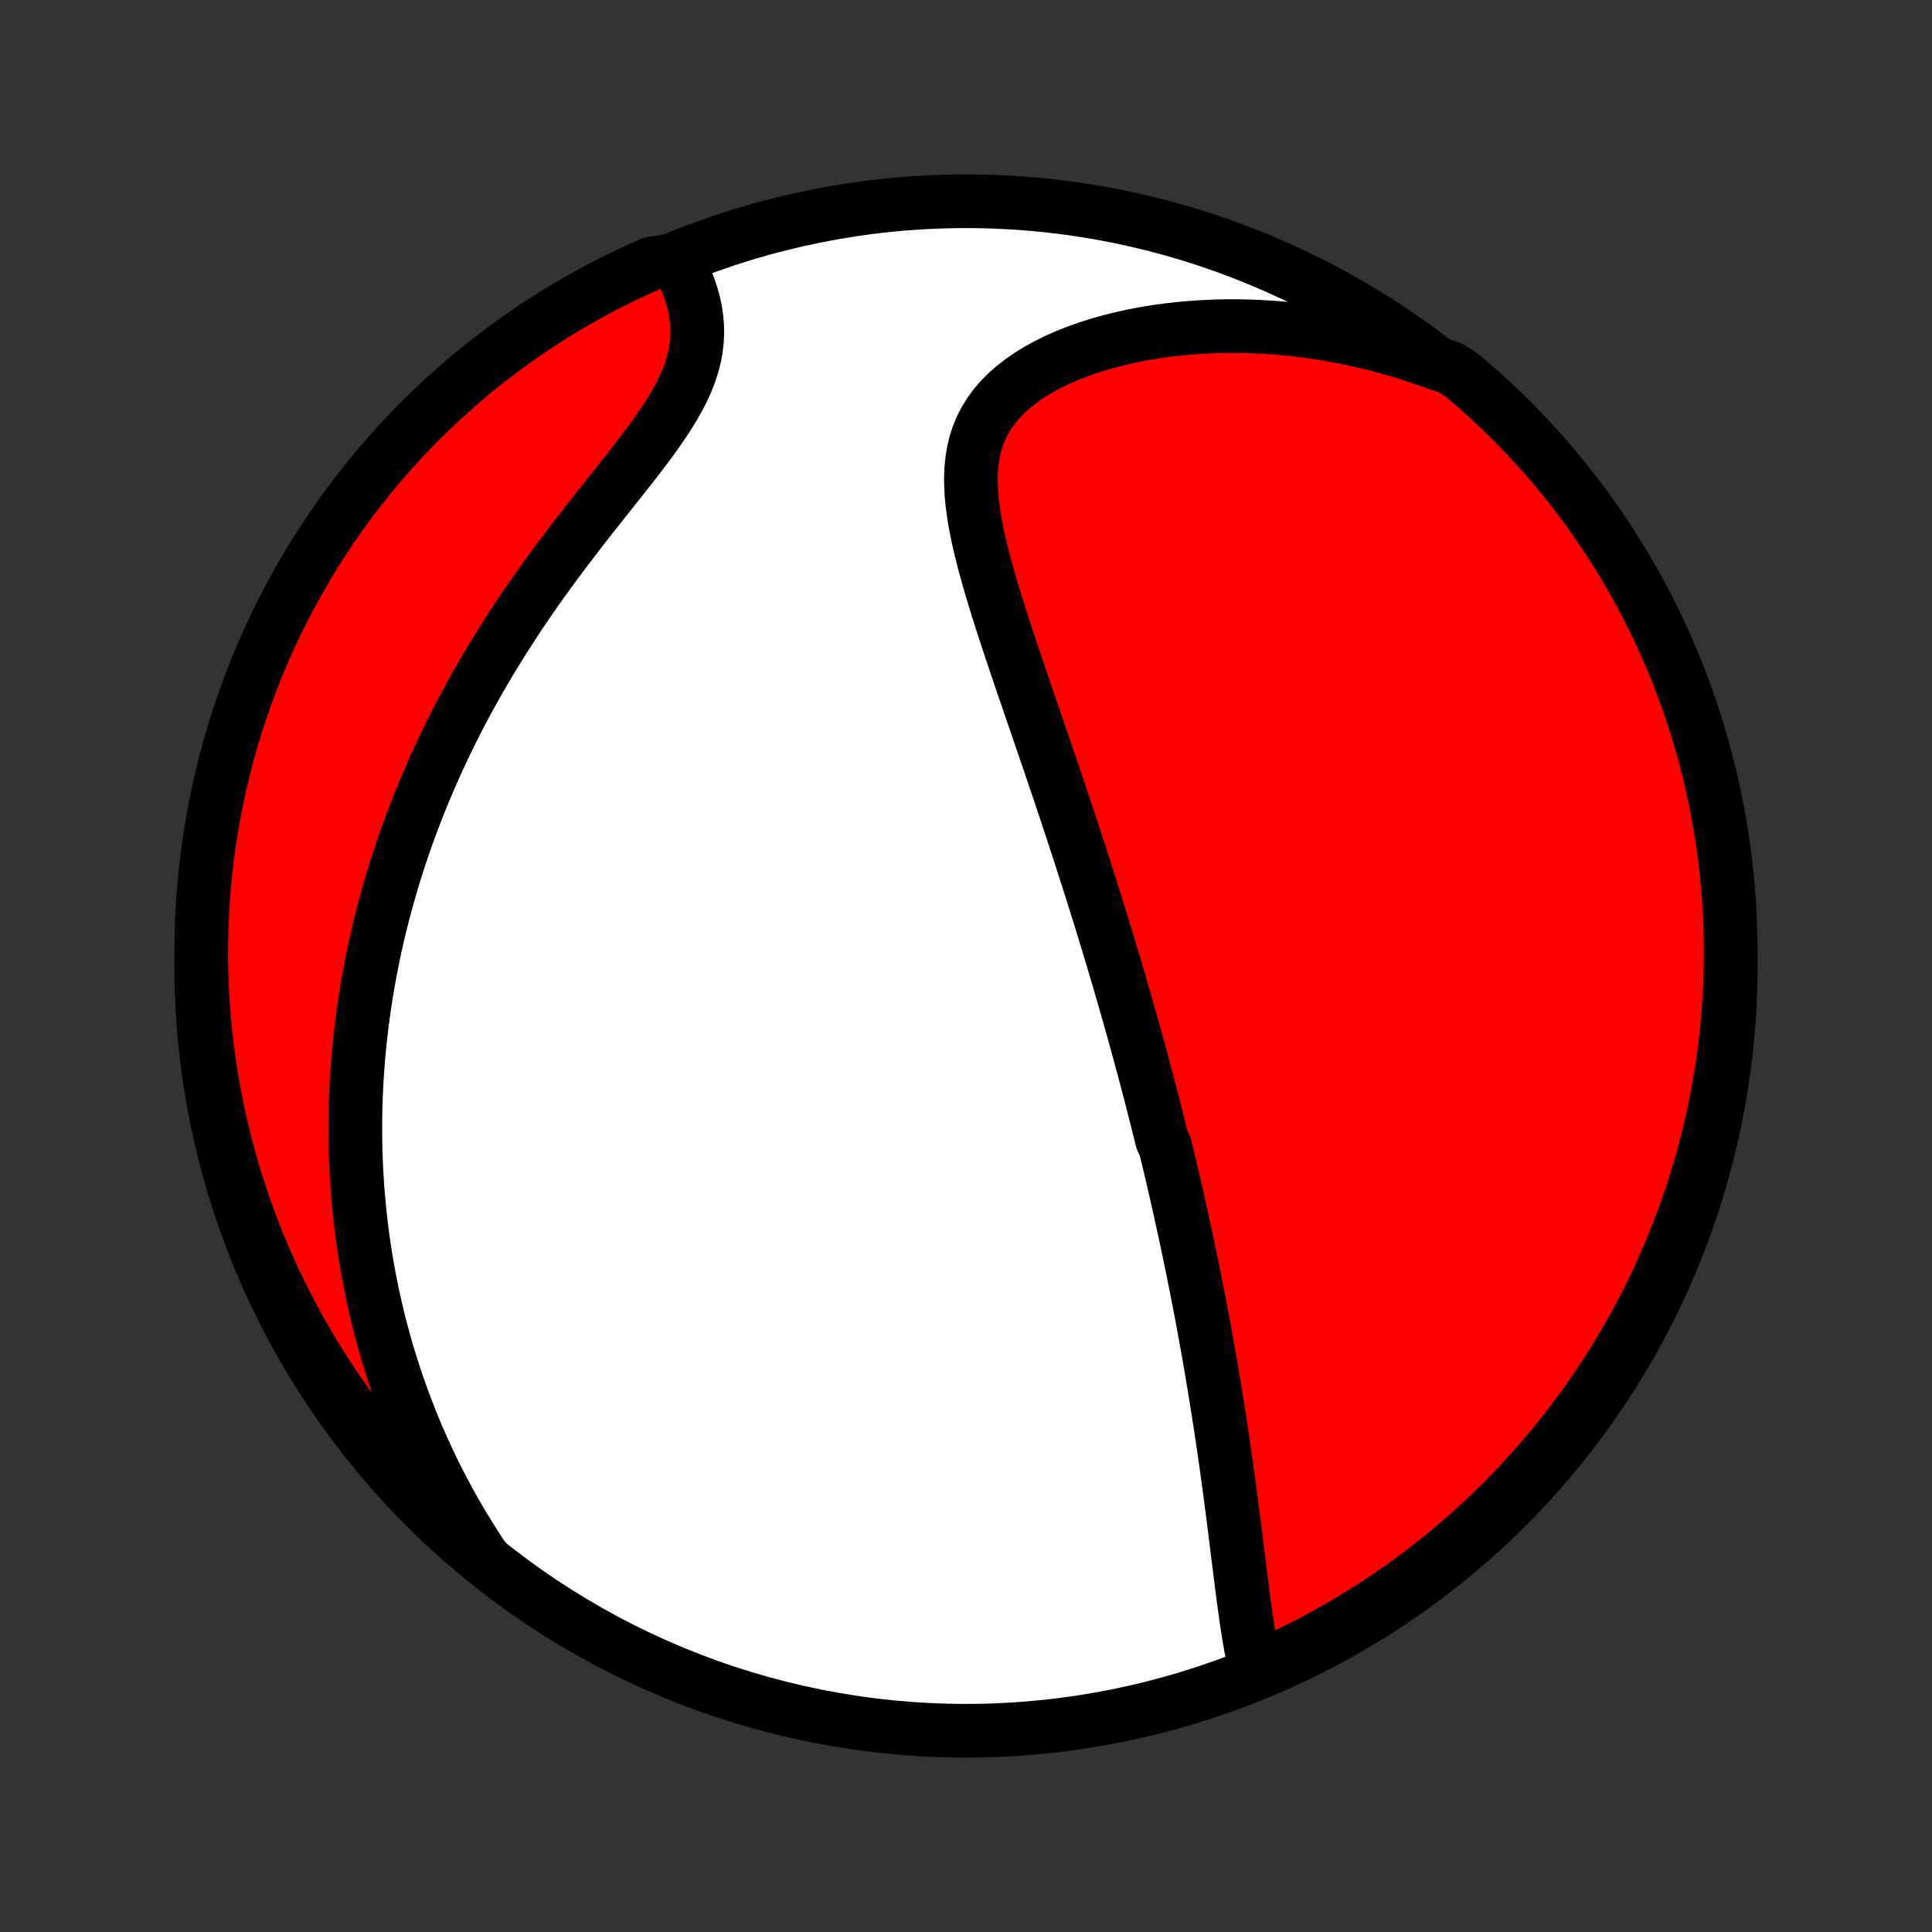 <?xml version="1.0" encoding="utf-8" standalone="no"?>
<!DOCTYPE svg PUBLIC "-//W3C//DTD SVG 1.1//EN"
  "http://www.w3.org/Graphics/SVG/1.1/DTD/svg11.dtd">
<!-- Created with matplotlib (http://matplotlib.org/) -->
<svg height="72pt" version="1.1" viewBox="0 0 72 72" width="72pt" xmlns="http://www.w3.org/2000/svg" xmlns:xlink="http://www.w3.org/1999/xlink">
 <rect x="0" y="0" width="72" height="72" fill="#333333" stroke="none"/>
 <defs>
  <style type="text/css">
*{stroke-linecap:butt;stroke-linejoin:round;}
  </style>
 </defs>
 <g id="figure_1">
  <g id="patch_1">
   <path d="
M0 72
L72 72
L72 0
L0 0
z
" style="fill:none;"/>
  </g>
  <g id="axes_1">
   <g id="PatchCollection_1">
    <defs>
     <path d="
M36 -7.5
C43.558 -7.5 50.808 -10.503 56.153 -15.848
C61.497 -21.192 64.5 -28.442 64.5 -36
C64.5 -43.558 61.497 -50.808 56.153 -56.153
C50.808 -61.497 43.558 -64.5 36 -64.5
C28.442 -64.5 21.192 -61.497 15.848 -56.153
C10.503 -50.808 7.5 -43.558 7.5 -36
C7.5 -28.442 10.503 -21.192 15.848 -15.848
C21.192 -10.503 28.442 -7.5 36 -7.5
z
" id="C0_0_a811fe30f3"/>
     <path d="
M46.793 -9.78
L46.73 -10.053
L46.672 -10.33
L46.617 -10.611
L46.567 -10.897
L46.519 -11.185
L46.474 -11.476
L46.431 -11.769
L46.39 -12.063
L46.349 -12.36
L46.31 -12.657
L46.272 -12.955
L46.234 -13.254
L46.197 -13.552
L46.159 -13.851
L46.122 -14.15
L46.085 -14.448
L46.048 -14.746
L46.011 -15.043
L45.973 -15.339
L45.935 -15.635
L45.897 -15.929
L45.859 -16.223
L45.82 -16.515
L45.781 -16.805
L45.741 -17.095
L45.701 -17.383
L45.66 -17.67
L45.619 -17.955
L45.578 -18.238
L45.536 -18.521
L45.494 -18.801
L45.451 -19.08
L45.408 -19.358
L45.364 -19.634
L45.321 -19.908
L45.276 -20.181
L45.231 -20.453
L45.186 -20.723
L45.141 -20.991
L45.095 -21.258
L45.048 -21.524
L45.002 -21.788
L44.955 -22.051
L44.907 -22.312
L44.859 -22.573
L44.811 -22.831
L44.763 -23.089
L44.714 -23.346
L44.664 -23.601
L44.615 -23.855
L44.565 -24.109
L44.514 -24.361
L44.464 -24.612
L44.413 -24.863
L44.361 -25.112
L44.309 -25.361
L44.257 -25.609
L44.205 -25.856
L44.152 -26.103
L44.098 -26.349
L44.044 -26.594
L43.99 -26.839
L43.936 -27.083
L43.881 -27.327
L43.826 -27.571
L43.77 -27.814
L43.714 -28.057
L43.657 -28.3
L43.6 -28.543
L43.542 -28.785
L43.484 -29.028
L43.426 -29.27
L43.307 -29.513
L43.247 -29.756
L43.187 -29.999
L43.126 -30.242
L43.064 -30.486
L43.002 -30.73
L42.939 -30.974
L42.876 -31.218
L42.812 -31.464
L42.747 -31.71
L42.682 -31.956
L42.616 -32.203
L42.549 -32.451
L42.482 -32.7
L42.414 -32.949
L42.345 -33.2
L42.275 -33.451
L42.205 -33.703
L42.134 -33.957
L42.062 -34.212
L41.989 -34.468
L41.915 -34.725
L41.841 -34.983
L41.765 -35.243
L41.689 -35.504
L41.612 -35.767
L41.533 -36.031
L41.454 -36.297
L41.374 -36.565
L41.293 -36.834
L41.21 -37.105
L41.127 -37.378
L41.042 -37.652
L40.957 -37.929
L40.87 -38.208
L40.782 -38.488
L40.693 -38.771
L40.603 -39.056
L40.511 -39.343
L40.419 -39.632
L40.325 -39.923
L40.23 -40.217
L40.133 -40.513
L40.035 -40.811
L39.937 -41.112
L39.836 -41.415
L39.735 -41.72
L39.632 -42.028
L39.528 -42.339
L39.423 -42.652
L39.316 -42.967
L39.209 -43.285
L39.1 -43.605
L38.99 -43.928
L38.879 -44.253
L38.767 -44.58
L38.654 -44.91
L38.54 -45.242
L38.425 -45.576
L38.31 -45.912
L38.194 -46.251
L38.078 -46.591
L37.962 -46.934
L37.846 -47.278
L37.729 -47.624
L37.614 -47.971
L37.498 -48.319
L37.384 -48.669
L37.272 -49.02
L37.161 -49.371
L37.052 -49.724
L36.946 -50.076
L36.844 -50.429
L36.745 -50.781
L36.651 -51.133
L36.563 -51.483
L36.481 -51.833
L36.406 -52.181
L36.34 -52.527
L36.284 -52.871
L36.239 -53.212
L36.206 -53.549
L36.187 -53.883
L36.183 -54.212
L36.196 -54.536
L36.228 -54.855
L36.28 -55.167
L36.353 -55.472
L36.449 -55.77
L36.569 -56.06
L36.712 -56.341
L36.88 -56.613
L37.073 -56.876
L37.29 -57.128
L37.53 -57.37
L37.793 -57.6
L38.077 -57.82
L38.381 -58.029
L38.704 -58.226
L39.043 -58.411
L39.398 -58.585
L39.767 -58.748
L40.149 -58.898
L40.541 -59.037
L40.943 -59.165
L41.353 -59.281
L41.77 -59.386
L42.194 -59.48
L42.623 -59.563
L43.055 -59.635
L43.491 -59.696
L43.93 -59.746
L44.37 -59.786
L44.812 -59.816
L45.254 -59.836
L45.696 -59.846
L46.137 -59.846
L46.577 -59.837
L47.016 -59.819
L47.453 -59.791
L47.888 -59.755
L48.321 -59.71
L48.75 -59.656
L49.177 -59.595
L49.601 -59.525
L50.021 -59.447
L50.437 -59.362
L50.85 -59.27
L51.259 -59.17
L51.663 -59.063
L52.064 -58.95
L52.461 -58.829
L52.852 -58.702
L53.24 -58.569
L53.623 -58.43
L54.066 -58.285
L54.448 -58.042
L54.824 -57.724
L55.195 -57.398
L55.56 -57.067
L55.919 -56.728
L56.271 -56.384
L56.618 -56.033
L56.958 -55.676
L57.292 -55.313
L57.619 -54.945
L57.94 -54.57
L58.254 -54.19
L58.562 -53.804
L58.862 -53.413
L59.156 -53.017
L59.442 -52.615
L59.721 -52.209
L59.993 -51.797
L60.258 -51.381
L60.516 -50.96
L60.765 -50.534
L61.008 -50.104
L61.243 -49.67
L61.47 -49.231
L61.689 -48.789
L61.9 -48.342
L62.104 -47.892
L62.3 -47.438
L62.487 -46.981
L62.667 -46.52
L62.838 -46.056
L63.002 -45.589
L63.157 -45.119
L63.303 -44.647
L63.442 -44.172
L63.572 -43.694
L63.694 -43.214
L63.807 -42.731
L63.912 -42.247
L64.008 -41.761
L64.096 -41.273
L64.175 -40.783
L64.246 -40.292
L64.308 -39.8
L64.361 -39.306
L64.406 -38.812
L64.442 -38.316
L64.469 -37.82
L64.488 -37.324
L64.498 -36.826
L64.499 -36.329
L64.492 -35.832
L64.476 -35.334
L64.452 -34.837
L64.418 -34.34
L64.376 -33.844
L64.326 -33.349
L64.267 -32.854
L64.199 -32.36
L64.122 -31.867
L64.037 -31.375
L63.944 -30.885
L63.842 -30.397
L63.731 -29.91
L63.612 -29.425
L63.485 -28.942
L63.349 -28.461
L63.205 -27.983
L63.053 -27.507
L62.892 -27.033
L62.723 -26.562
L62.546 -26.095
L62.361 -25.63
L62.168 -25.168
L61.967 -24.709
L61.758 -24.255
L61.541 -23.803
L61.317 -23.355
L61.085 -22.912
L60.845 -22.472
L60.597 -22.036
L60.342 -21.605
L60.08 -21.177
L59.81 -20.755
L59.533 -20.337
L59.249 -19.924
L58.958 -19.515
L58.659 -19.112
L58.354 -18.714
L58.042 -18.321
L57.724 -17.934
L57.398 -17.552
L57.067 -17.176
L56.728 -16.805
L56.384 -16.44
L56.033 -16.081
L55.676 -15.729
L55.313 -15.382
L54.945 -15.042
L54.57 -14.708
L54.19 -14.381
L53.804 -14.06
L53.413 -13.746
L53.017 -13.438
L52.615 -13.138
L52.209 -12.845
L51.797 -12.558
L51.381 -12.279
L50.96 -12.007
L50.534 -11.742
L50.104 -11.485
L49.67 -11.235
L49.231 -10.992
L48.789 -10.757
L48.342 -10.53
L47.892 -10.311
L47.438 -10.1
z
" id="C0_1_b136028a68"/>
     <path d="
M18.036 -13.913
L17.813 -14.25
L17.598 -14.586
L17.389 -14.921
L17.188 -15.255
L16.994 -15.588
L16.807 -15.92
L16.626 -16.251
L16.452 -16.581
L16.284 -16.909
L16.121 -17.236
L15.965 -17.563
L15.815 -17.888
L15.67 -18.212
L15.53 -18.534
L15.396 -18.855
L15.267 -19.175
L15.143 -19.494
L15.024 -19.812
L14.909 -20.128
L14.799 -20.443
L14.694 -20.758
L14.593 -21.07
L14.497 -21.382
L14.404 -21.693
L14.316 -22.003
L14.232 -22.312
L14.151 -22.62
L14.075 -22.927
L14.002 -23.233
L13.933 -23.538
L13.868 -23.843
L13.806 -24.147
L13.748 -24.45
L13.693 -24.753
L13.641 -25.055
L13.593 -25.356
L13.548 -25.657
L13.506 -25.958
L13.468 -26.258
L13.432 -26.558
L13.4 -26.858
L13.371 -27.157
L13.344 -27.456
L13.321 -27.756
L13.301 -28.055
L13.284 -28.354
L13.27 -28.653
L13.258 -28.952
L13.25 -29.252
L13.245 -29.552
L13.242 -29.852
L13.243 -30.152
L13.246 -30.453
L13.253 -30.754
L13.262 -31.056
L13.275 -31.358
L13.29 -31.661
L13.308 -31.965
L13.33 -32.269
L13.354 -32.574
L13.381 -32.88
L13.412 -33.187
L13.446 -33.495
L13.482 -33.804
L13.523 -34.114
L13.566 -34.425
L13.612 -34.737
L13.662 -35.05
L13.716 -35.365
L13.772 -35.681
L13.833 -35.998
L13.896 -36.317
L13.964 -36.637
L14.035 -36.958
L14.11 -37.281
L14.188 -37.606
L14.271 -37.932
L14.357 -38.26
L14.448 -38.589
L14.542 -38.92
L14.641 -39.253
L14.744 -39.588
L14.852 -39.924
L14.964 -40.262
L15.08 -40.602
L15.201 -40.943
L15.327 -41.286
L15.457 -41.631
L15.593 -41.978
L15.733 -42.326
L15.879 -42.676
L16.029 -43.028
L16.185 -43.381
L16.346 -43.736
L16.512 -44.092
L16.684 -44.45
L16.862 -44.81
L17.045 -45.17
L17.233 -45.532
L17.428 -45.895
L17.628 -46.259
L17.833 -46.624
L18.045 -46.99
L18.262 -47.356
L18.485 -47.723
L18.713 -48.091
L18.947 -48.458
L19.186 -48.826
L19.43 -49.194
L19.68 -49.561
L19.934 -49.928
L20.193 -50.294
L20.456 -50.659
L20.724 -51.023
L20.994 -51.386
L21.268 -51.747
L21.544 -52.106
L21.822 -52.464
L22.101 -52.819
L22.38 -53.172
L22.658 -53.523
L22.935 -53.871
L23.208 -54.215
L23.478 -54.557
L23.741 -54.896
L23.998 -55.232
L24.246 -55.564
L24.483 -55.893
L24.708 -56.219
L24.919 -56.541
L25.114 -56.86
L25.293 -57.176
L25.452 -57.489
L25.592 -57.798
L25.711 -58.104
L25.808 -58.407
L25.885 -58.708
L25.939 -59.004
L25.973 -59.298
L25.986 -59.587
L25.98 -59.874
L25.955 -60.156
L25.913 -60.434
L25.855 -60.708
L25.782 -60.978
L25.695 -61.242
L25.596 -61.502
L25.485 -61.757
L25.365 -62.006
L24.727 -62.25
L24.272 -62.176
L23.821 -61.975
L23.373 -61.767
L22.929 -61.55
L22.489 -61.326
L22.053 -61.094
L21.622 -60.854
L21.194 -60.607
L20.771 -60.352
L20.353 -60.09
L19.94 -59.821
L19.532 -59.544
L19.128 -59.26
L18.73 -58.969
L18.337 -58.671
L17.949 -58.367
L17.567 -58.055
L17.19 -57.736
L16.82 -57.411
L16.455 -57.08
L16.096 -56.742
L15.743 -56.398
L15.396 -56.047
L15.055 -55.691
L14.721 -55.328
L14.394 -54.959
L14.072 -54.585
L13.758 -54.205
L13.45 -53.82
L13.15 -53.429
L12.856 -53.033
L12.569 -52.631
L12.29 -52.225
L12.017 -51.814
L11.752 -51.397
L11.495 -50.977
L11.244 -50.551
L11.002 -50.121
L10.767 -49.687
L10.539 -49.249
L10.32 -48.806
L10.108 -48.36
L9.904 -47.91
L9.708 -47.456
L9.52 -46.999
L9.34 -46.538
L9.168 -46.075
L9.005 -45.608
L8.849 -45.138
L8.702 -44.666
L8.563 -44.19
L8.433 -43.713
L8.311 -43.233
L8.197 -42.751
L8.092 -42.266
L7.996 -41.78
L7.908 -41.292
L7.828 -40.803
L7.757 -40.312
L7.695 -39.819
L7.641 -39.326
L7.596 -38.831
L7.559 -38.336
L7.532 -37.84
L7.513 -37.343
L7.502 -36.846
L7.5 -36.349
L7.507 -35.851
L7.523 -35.354
L7.547 -34.857
L7.58 -34.36
L7.622 -33.864
L7.672 -33.368
L7.731 -32.873
L7.798 -32.379
L7.875 -31.887
L7.959 -31.395
L8.052 -30.905
L8.154 -30.416
L8.264 -29.929
L8.383 -29.444
L8.51 -28.961
L8.645 -28.48
L8.789 -28.002
L8.941 -27.525
L9.101 -27.052
L9.27 -26.581
L9.447 -26.113
L9.631 -25.648
L9.824 -25.186
L10.025 -24.727
L10.233 -24.272
L10.45 -23.821
L10.674 -23.373
L10.906 -22.929
L11.146 -22.489
L11.393 -22.053
L11.648 -21.622
L11.91 -21.194
L12.179 -20.771
L12.456 -20.353
L12.74 -19.94
L13.031 -19.532
L13.329 -19.128
L13.633 -18.73
L13.945 -18.337
L14.264 -17.949
L14.589 -17.567
L14.92 -17.19
L15.258 -16.82
L15.602 -16.455
L15.953 -16.096
L16.309 -15.743
L16.672 -15.396
L17.041 -15.055
L17.415 -14.721
z
" id="C0_2_f0f114e56b"/>
    </defs>
    <g clip-path="url(#p1bffca34e9)">
     <use style="fill:#ffffff;stroke:#000000;stroke-width:2.0;" x="0.0" xlink:href="#C0_0_a811fe30f3" y="72.0"/>
    </g>
    <g clip-path="url(#p1bffca34e9)">
     <use style="fill:#ff0000;stroke:#000000;stroke-width:2.0;" x="0.0" xlink:href="#C0_1_b136028a68" y="72.0"/>
    </g>
    <g clip-path="url(#p1bffca34e9)">
     <use style="fill:#ff0000;stroke:#000000;stroke-width:2.0;" x="0.0" xlink:href="#C0_2_f0f114e56b" y="72.0"/>
    </g>
   </g>
  </g>
 </g>
 <defs>
  <clipPath id="p1bffca34e9">
   <rect height="72.0" width="72.0" x="0.0" y="0.0"/>
  </clipPath>
 </defs>
</svg>
